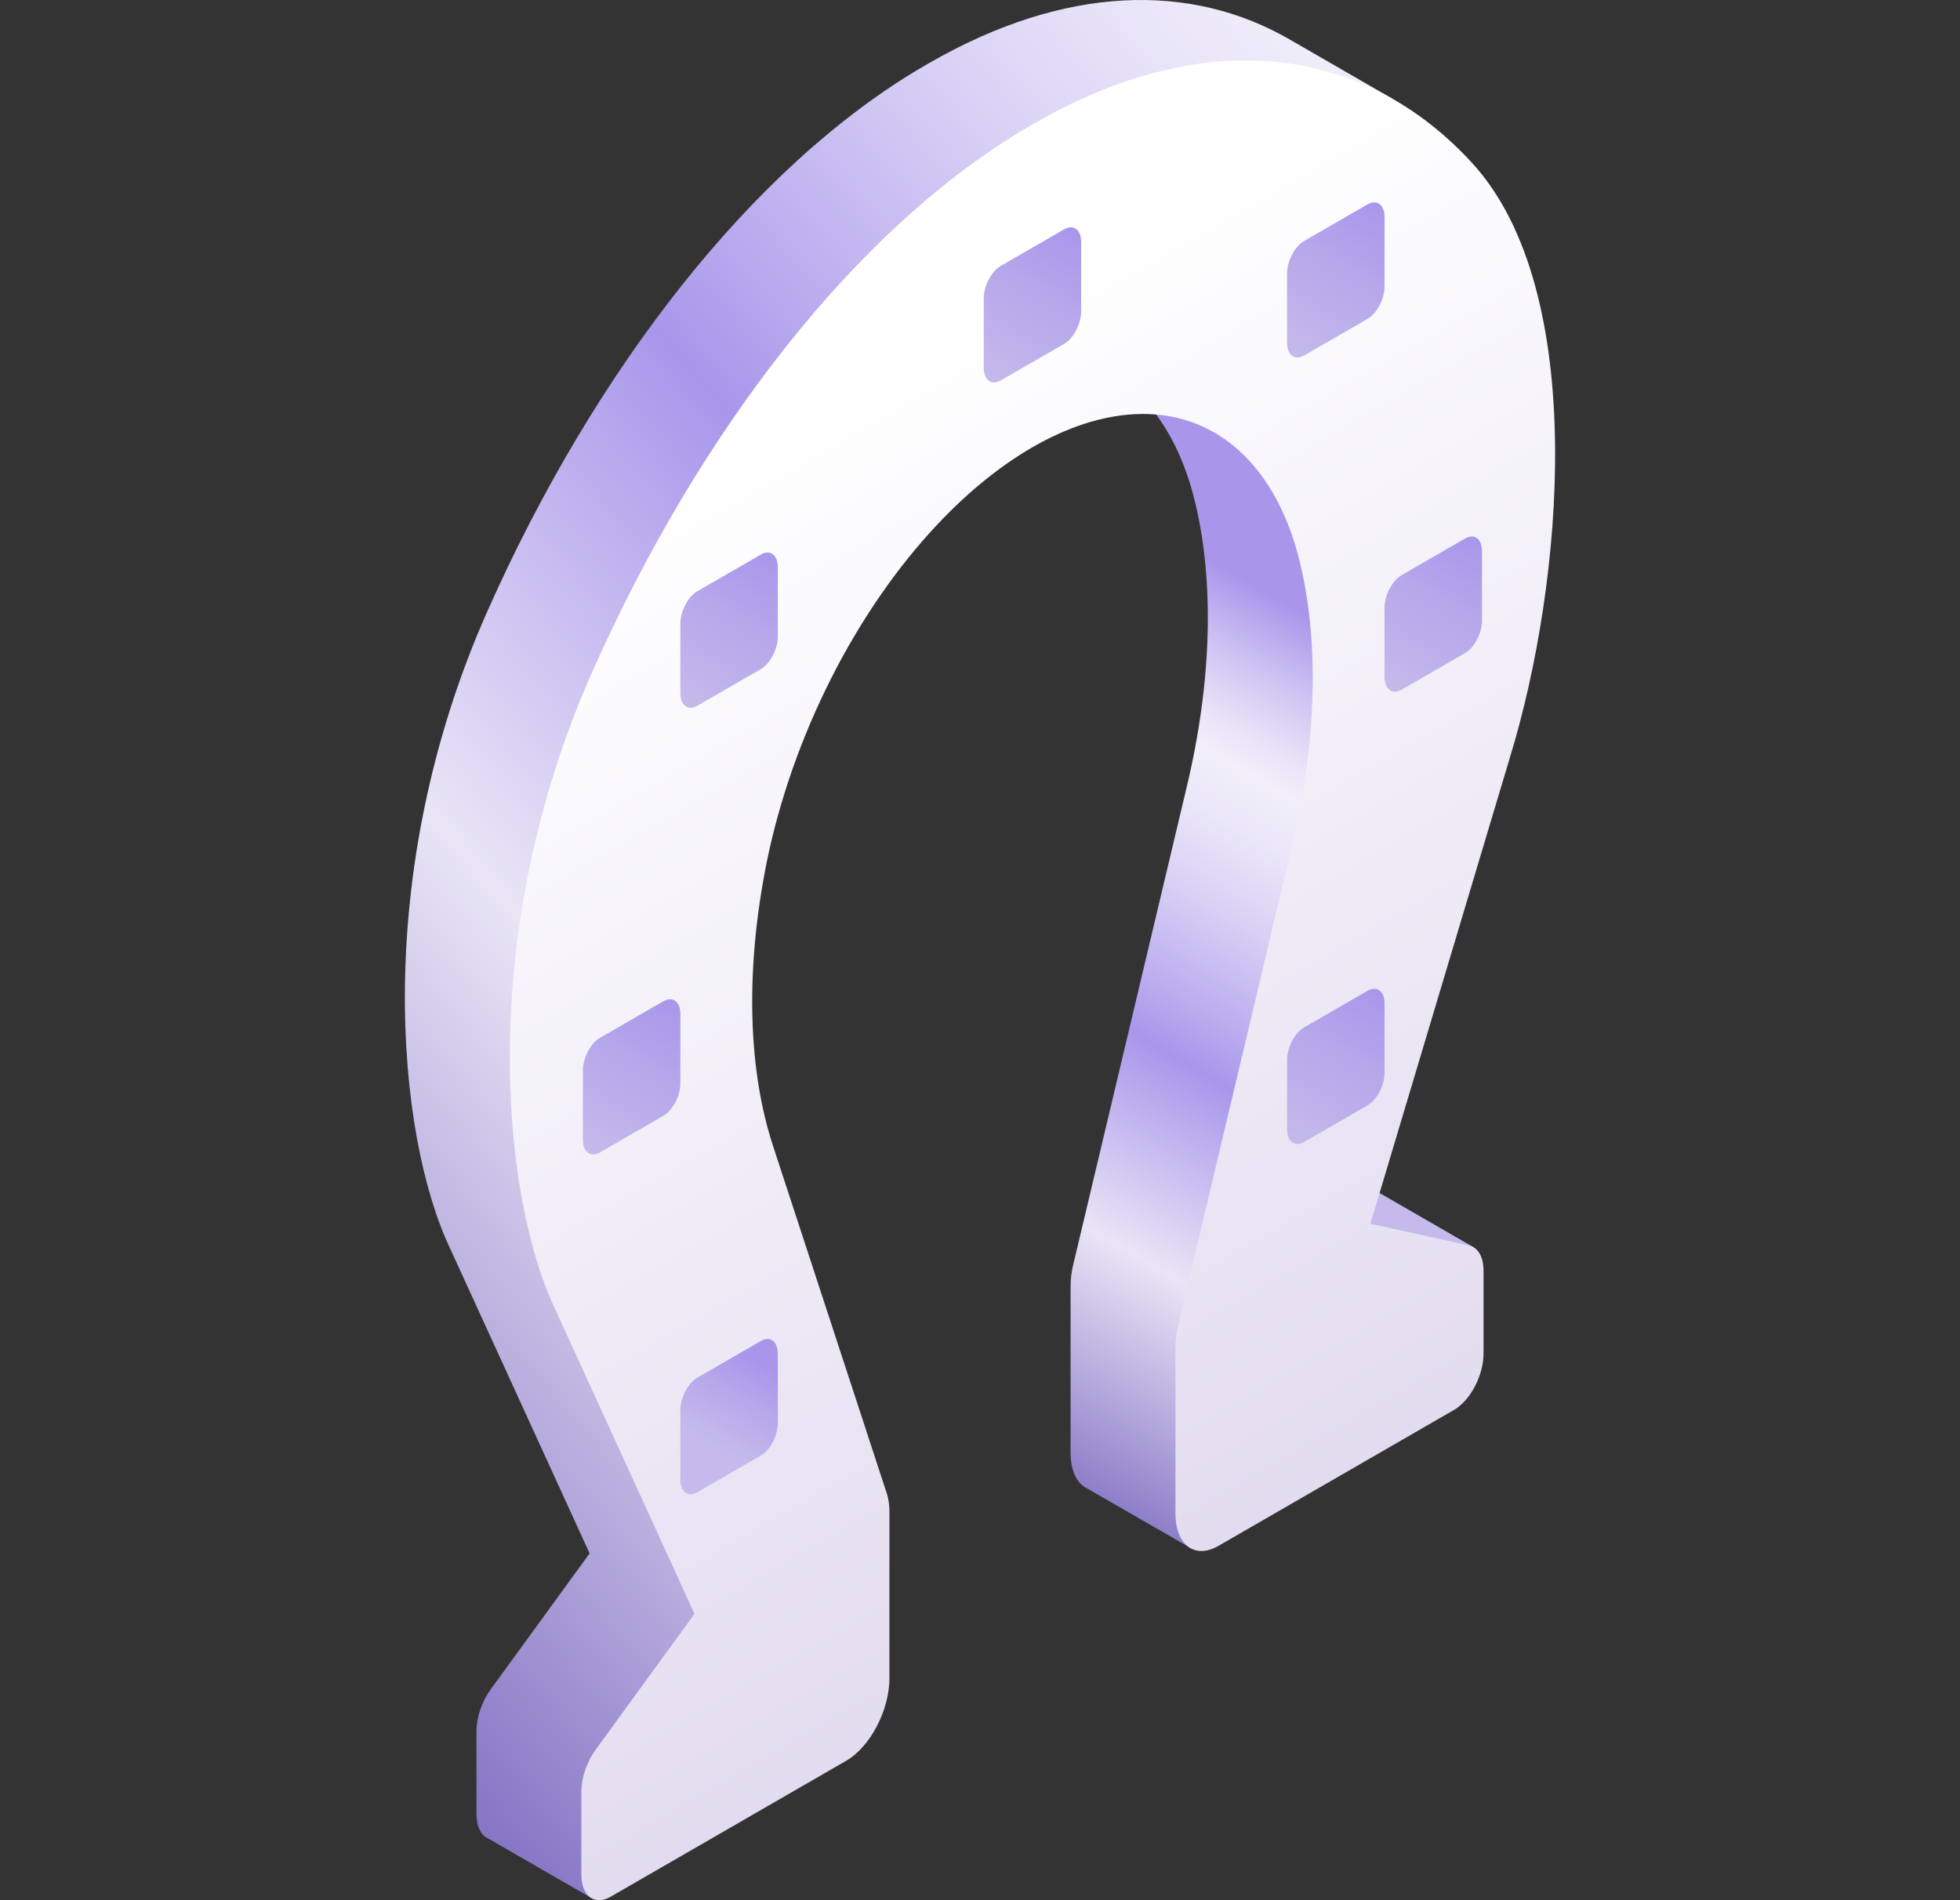<svg width="33" height="32" viewBox="0 0 33 32" fill="none" xmlns="http://www.w3.org/2000/svg">
<rect x="0" y="0" width="33" height="32" fill="#333333" stroke="none"/>
<g clip-path="url(#clip0_531_2424)">
<path d="M23.446 1.664L21.728 0.673C21.728 0.673 21.727 0.673 21.727 0.673L21.723 0.67L21.723 0.67C20.046 -0.305 17.93 -0.246 15.672 1.046C15.654 1.056 15.635 1.067 15.617 1.077C15.599 1.088 15.58 1.099 15.562 1.109C12.669 2.794 10.009 6.234 8.207 10.291C6.248 14.7 6.672 19.115 7.578 21.024L9.927 26.16L8.263 28.448C8.113 28.654 8.022 28.922 8.022 29.155V30.547C8.022 30.764 8.101 30.911 8.222 30.962L9.981 31.977L13.096 25.163L11.07 10.77C11.486 10.025 23.446 1.664 23.446 1.664Z" fill="url(#paint0_linear_531_2424)"/>
<path d="M23.882 10.082L22.13 6.021L19.466 6.981C19.761 7.38 19.988 7.886 20.129 8.488C20.448 9.84 20.397 11.5 19.985 13.234L18.07 21.297C18.04 21.421 18.025 21.542 18.025 21.656V24.465C18.025 24.774 18.134 24.986 18.304 25.066L20.074 26.086L23.882 10.082Z" fill="url(#paint1_linear_531_2424)"/>
<path d="M23.035 19.98L24.802 20.999L22.611 21.114L23.035 19.98Z" fill="#C5BAEB"/>
<path d="M24.793 2.753C22.991 0.777 20.331 0.409 17.438 2.064C17.42 2.075 17.401 2.085 17.383 2.096C17.365 2.106 17.346 2.117 17.328 2.128C14.435 3.813 11.775 7.252 9.973 11.31C8.015 15.719 8.438 20.133 9.345 22.042L11.693 27.178L10.029 29.466C9.88 29.672 9.788 29.941 9.788 30.173V31.565C9.788 31.931 10.01 32.099 10.284 31.94L14.249 29.651C14.65 29.42 14.975 28.799 14.975 28.265V25.456C14.975 25.342 14.96 25.238 14.93 25.148L13.015 19.297C12.603 18.038 12.553 16.436 12.871 14.716C13.262 12.601 14.297 10.469 15.665 8.959C16.217 8.35 16.8 7.868 17.383 7.532C17.966 7.195 18.549 7.004 19.101 6.975C20.469 6.905 21.504 7.842 21.895 9.506C22.214 10.859 22.163 12.518 21.751 14.252L19.836 22.316C19.806 22.439 19.791 22.561 19.791 22.675V25.484C19.791 26.018 20.116 26.264 20.517 26.032L24.482 23.743C24.756 23.585 24.978 23.16 24.978 22.795V21.403C24.978 21.17 24.887 21.008 24.737 20.975L23.073 20.608L25.421 12.76C26.328 9.804 26.752 4.901 24.793 2.753Z" fill="url(#paint2_linear_531_2424)"/>
<path d="M17.917 3.862L16.849 4.478C16.691 4.57 16.563 4.815 16.563 5.026V6.19C16.563 6.402 16.691 6.499 16.849 6.407L17.917 5.791C18.075 5.7 18.203 5.454 18.203 5.243V4.079C18.203 3.868 18.075 3.771 17.917 3.862Z" fill="url(#paint3_linear_531_2424)"/>
<path d="M12.809 9.34L11.742 9.956C11.583 10.047 11.455 10.293 11.455 10.504V11.668C11.455 11.879 11.583 11.976 11.742 11.885L12.809 11.269C12.967 11.177 13.096 10.932 13.096 10.721V9.556C13.096 9.345 12.967 9.248 12.809 9.34Z" fill="url(#paint4_linear_531_2424)"/>
<path d="M11.455 17.079C11.455 16.868 11.327 16.771 11.168 16.862L10.101 17.478C9.943 17.57 9.814 17.815 9.814 18.026V19.191C9.814 19.402 9.943 19.499 10.101 19.407L11.168 18.791C11.327 18.7 11.455 18.454 11.455 18.243V17.079Z" fill="url(#paint5_linear_531_2424)"/>
<path d="M12.809 22.584L11.742 23.2C11.583 23.291 11.455 23.537 11.455 23.748V24.912C11.455 25.123 11.583 25.221 11.742 25.129L12.809 24.513C12.967 24.421 13.096 24.176 13.096 23.965V22.801C13.096 22.589 12.967 22.492 12.809 22.584Z" fill="url(#paint6_linear_531_2424)"/>
<path d="M21.957 5.987L23.024 5.371C23.183 5.279 23.311 5.034 23.311 4.823V3.659C23.311 3.448 23.183 3.35 23.024 3.442L21.957 4.058C21.799 4.15 21.67 4.395 21.67 4.606V5.77C21.67 5.981 21.799 6.079 21.957 5.987Z" fill="url(#paint7_linear_531_2424)"/>
<path d="M24.665 9.07L23.598 9.686C23.44 9.777 23.311 10.023 23.311 10.234V11.398C23.311 11.609 23.44 11.706 23.598 11.615L24.665 10.999C24.824 10.907 24.952 10.662 24.952 10.451V9.286C24.952 9.075 24.824 8.978 24.665 9.07Z" fill="url(#paint8_linear_531_2424)"/>
<path d="M23.024 16.686L21.957 17.302C21.799 17.394 21.67 17.639 21.67 17.85V19.015C21.67 19.226 21.799 19.323 21.957 19.231L23.024 18.615C23.183 18.523 23.311 18.278 23.311 18.067V16.903C23.311 16.692 23.183 16.595 23.024 16.686Z" fill="url(#paint9_linear_531_2424)"/>
</g>
<defs>
<linearGradient id="paint0_linear_531_2424" x1="1.641" y1="26.05" x2="31.681" y2="0.035" gradientUnits="userSpaceOnUse">
<stop stop-color="#7662BD"/>
<stop offset="0.31" stop-color="#E9E5F6"/>
<stop offset="0.517" stop-color="#A996EB"/>
<stop offset="0.574" stop-color="#BBACEF"/>
<stop offset="0.68" stop-color="#D9D1F5"/>
<stop offset="0.766" stop-color="#EBE7F9"/>
<stop offset="0.821" stop-color="#F2EFFA"/>
<stop offset="0.856" stop-color="#E9E4F8"/>
<stop offset="0.919" stop-color="#D0C6F3"/>
<stop offset="1" stop-color="#A996EB"/>
</linearGradient>
<linearGradient id="paint1_linear_531_2424" x1="15.19" y1="24.468" x2="22.995" y2="10.948" gradientUnits="userSpaceOnUse">
<stop stop-color="#7662BD"/>
<stop offset="0.31" stop-color="#E9E5F6"/>
<stop offset="0.517" stop-color="#A996EB"/>
<stop offset="0.574" stop-color="#BBACEF"/>
<stop offset="0.68" stop-color="#D9D1F5"/>
<stop offset="0.766" stop-color="#EBE7F9"/>
<stop offset="0.821" stop-color="#F2EFFA"/>
<stop offset="0.856" stop-color="#E9E4F8"/>
<stop offset="0.919" stop-color="#D0C6F3"/>
<stop offset="1" stop-color="#A996EB"/>
</linearGradient>
<linearGradient id="paint2_linear_531_2424" x1="17.383" y1="29.302" x2="6.679" y2="10.763" gradientUnits="userSpaceOnUse">
<stop stop-color="#E1DAEF"/>
<stop offset="1" stop-color="white"/>
</linearGradient>
<linearGradient id="paint3_linear_531_2424" x1="18.121" y1="3.856" x2="16.645" y2="6.413" gradientUnits="userSpaceOnUse">
<stop stop-color="#A996EB"/>
<stop offset="0.41" stop-color="#B6A6EB"/>
<stop offset="1" stop-color="#C5BAEB"/>
</linearGradient>
<linearGradient id="paint4_linear_531_2424" x1="13.013" y1="9.334" x2="11.537" y2="11.89" gradientUnits="userSpaceOnUse">
<stop stop-color="#A996EB"/>
<stop offset="0.41" stop-color="#B6A6EB"/>
<stop offset="1" stop-color="#C5BAEB"/>
</linearGradient>
<linearGradient id="paint5_linear_531_2424" x1="11.373" y1="16.857" x2="9.897" y2="19.413" gradientUnits="userSpaceOnUse">
<stop stop-color="#A996EB"/>
<stop offset="0.41" stop-color="#B6A6EB"/>
<stop offset="1" stop-color="#C5BAEB"/>
</linearGradient>
<linearGradient id="paint6_linear_531_2424" x1="12.794" y1="22.958" x2="12.014" y2="24.309" gradientUnits="userSpaceOnUse">
<stop stop-color="#A996EB"/>
<stop offset="0.41" stop-color="#B6A6EB"/>
<stop offset="1" stop-color="#C5BAEB"/>
</linearGradient>
<linearGradient id="paint7_linear_531_2424" x1="23.229" y1="3.436" x2="21.753" y2="5.993" gradientUnits="userSpaceOnUse">
<stop stop-color="#A996EB"/>
<stop offset="0.41" stop-color="#B6A6EB"/>
<stop offset="1" stop-color="#C5BAEB"/>
</linearGradient>
<linearGradient id="paint8_linear_531_2424" x1="24.869" y1="9.064" x2="23.394" y2="11.62" gradientUnits="userSpaceOnUse">
<stop stop-color="#A996EB"/>
<stop offset="0.41" stop-color="#B6A6EB"/>
<stop offset="1" stop-color="#C5BAEB"/>
</linearGradient>
<linearGradient id="paint9_linear_531_2424" x1="23.229" y1="16.68" x2="21.753" y2="19.237" gradientUnits="userSpaceOnUse">
<stop stop-color="#A996EB"/>
<stop offset="0.41" stop-color="#B6A6EB"/>
<stop offset="1" stop-color="#C5BAEB"/>
</linearGradient>
<clipPath id="clip0_531_2424">
<rect width="32" height="32" fill="white" transform="translate(0.5)"/>
</clipPath>
</defs>
</svg>
